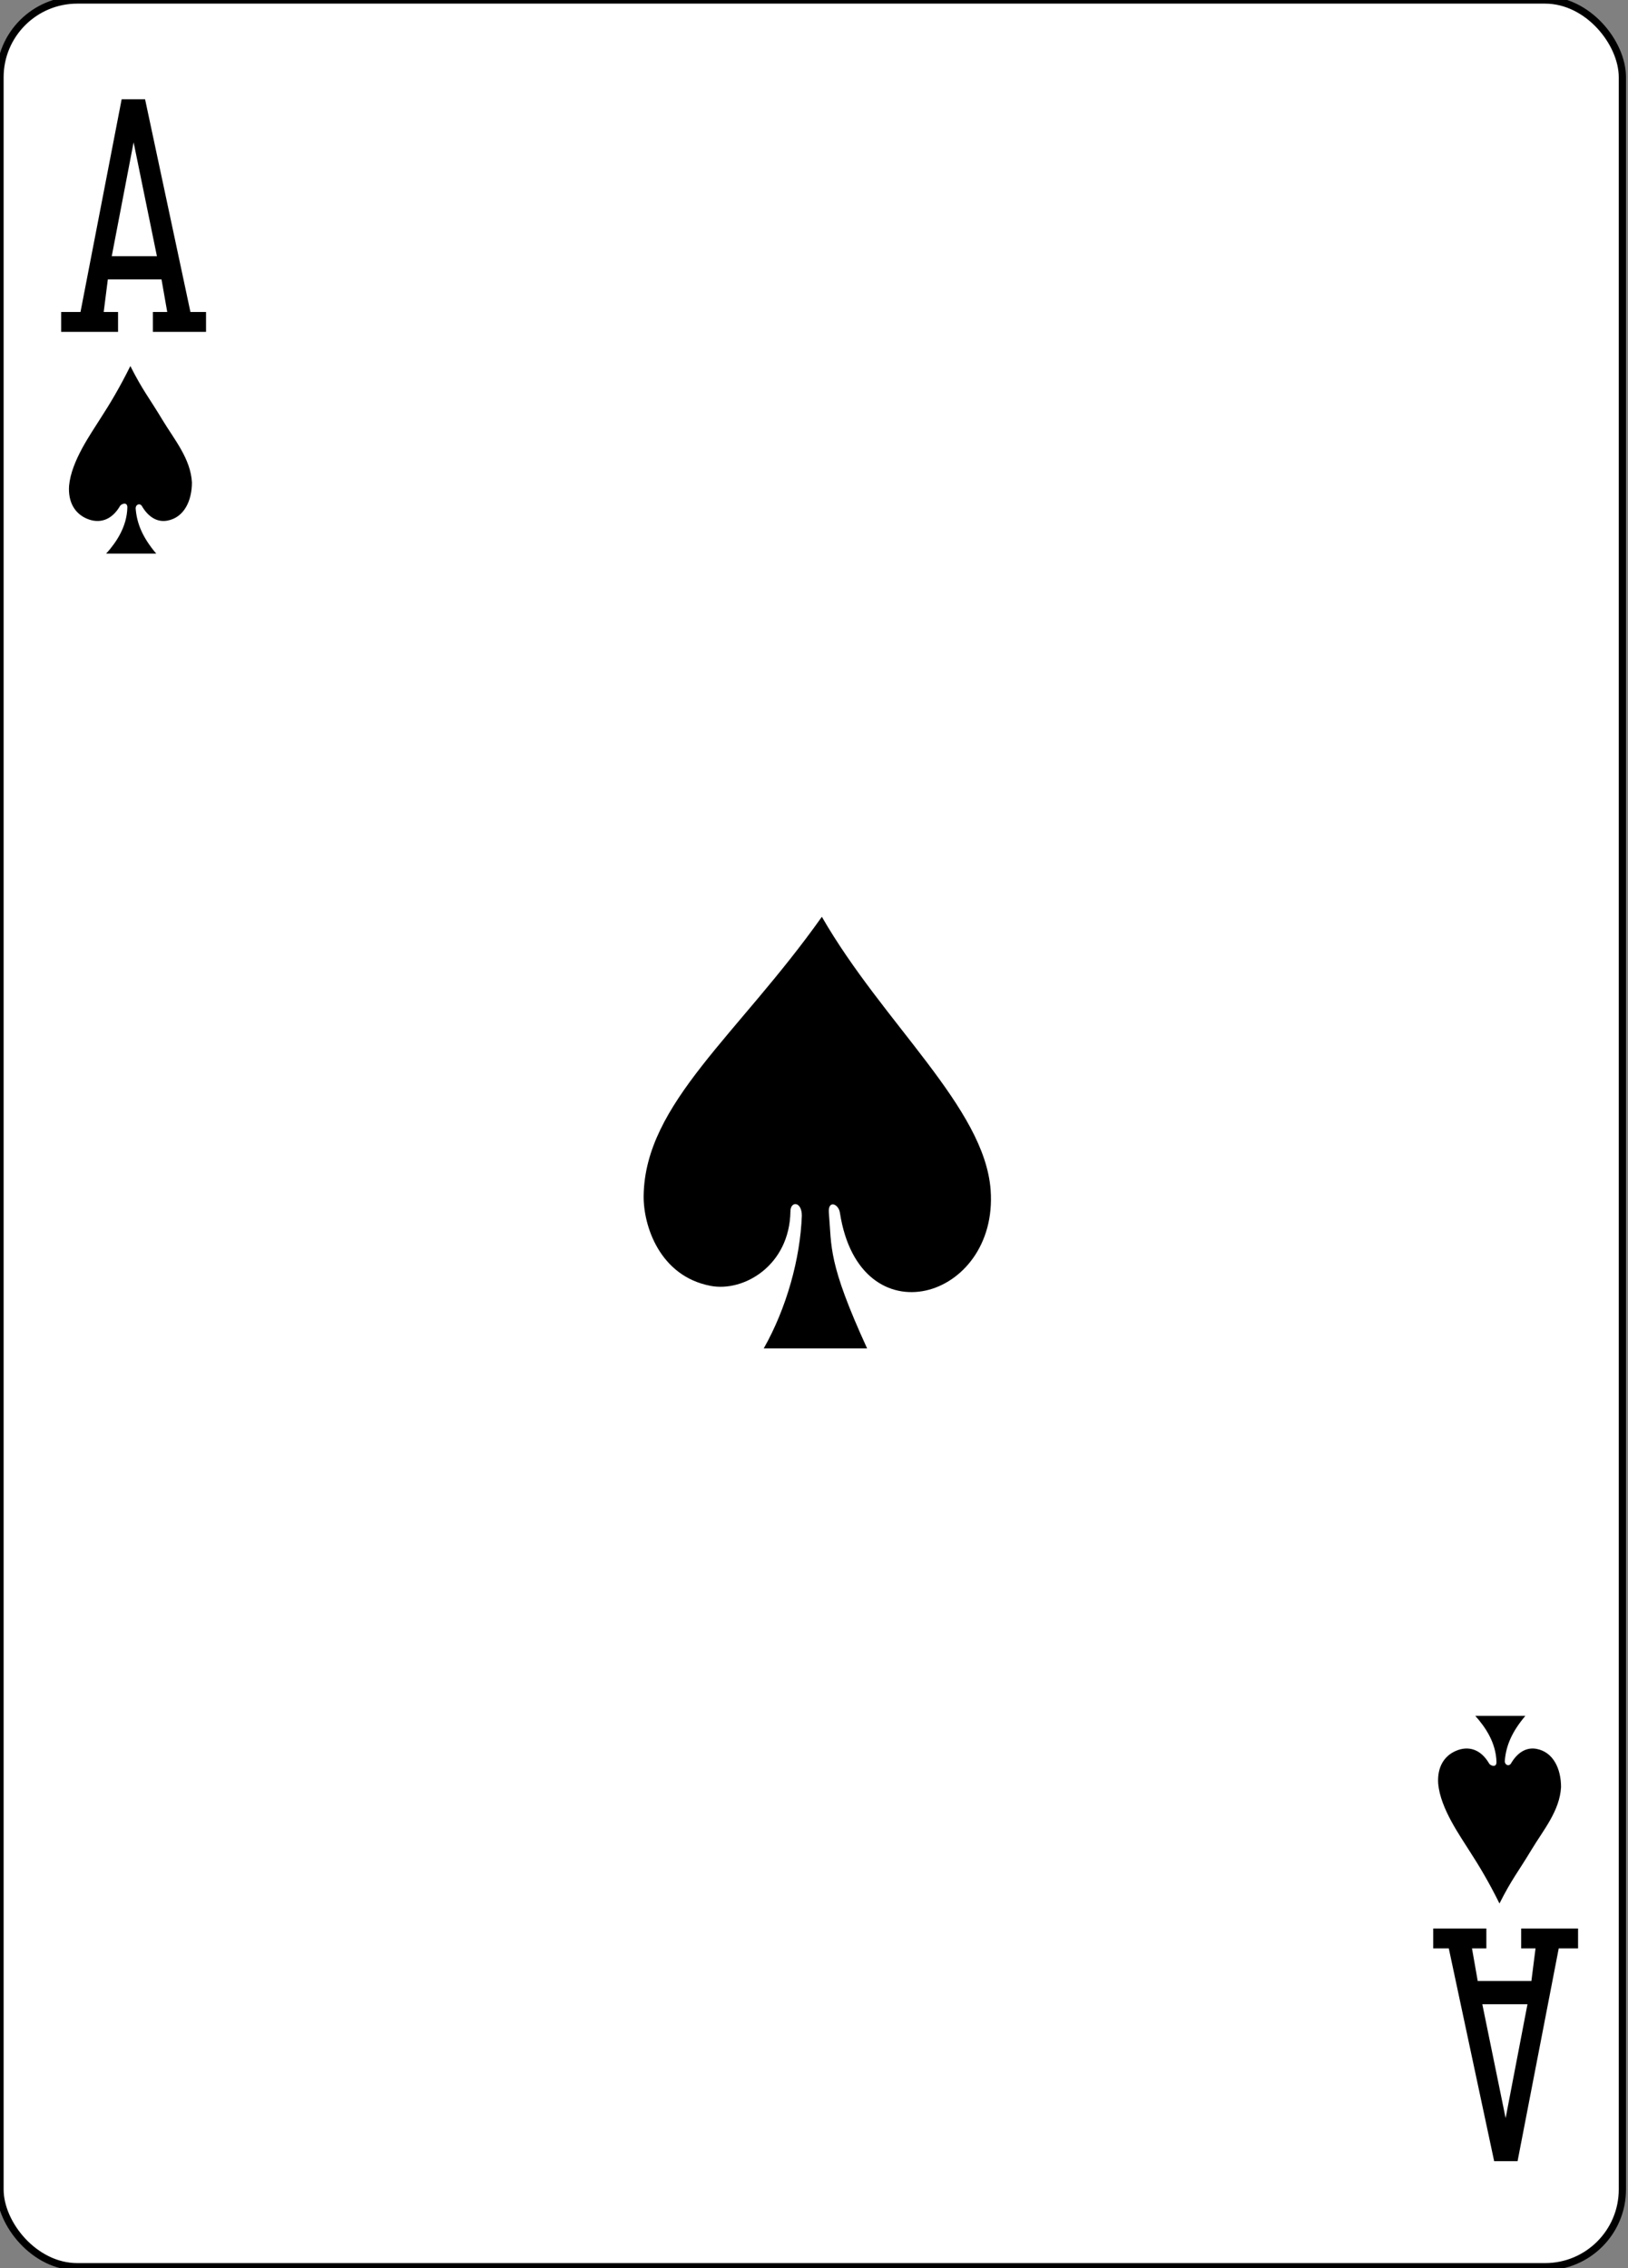 <svg width="224" height="312" xmlns="http://www.w3.org/2000/svg">

 <rect width="100%" height="100%" fill="#808080" stroke="none"/>

 <g>
  <title>background</title>
  <rect fill="none" id="canvas_background" height="314" width="226" y="-1" x="-1"/>
 </g>
 <g>
  <title>Layer 1</title>
  <g display="inline" id="layer1">
   <g display="inline" id="g3500">
    <g id="g3241">
     <g id="g8016">
      <g display="inline" id="g8869-3">
       <rect fill="#ffffff" stroke="#000000" stroke-width="0.997" stroke-miterlimit="4" y="0" x="-0" height="311.811" width="223.228" id="rect3232-1" rx="10.63" ry="10.63"/>
       <g id="g8567-9" transform="matrix(0.301,0,0,0.301,5730.642,-1948.112) ">
        <path fill="#000000" d="m-19010.721,6623.808l0,-9.091l8.839,0l18.814,-97.227l10.705,0l20.736,97.227l7.134,0l0,9.091l-24.307,0l0,-9.091l6.566,0l-2.616,-14.9l-24.532,0l-1.894,14.9l6.566,0l0,9.091l-26.012,0zm43.772,-34.598l-10.657,-52.05l-9.987,52.05l20.645,0z" id="path7183-8"/>
        <path fill="#000000" id="path7186-6" d="m-18317.316,7353.49l0,9.091l-8.839,0l-18.814,97.227l-10.705,0l-20.736,-97.227l-7.134,0l0,-9.091l24.307,0l0,9.091l-6.566,0l2.616,14.9l24.532,0l1.894,-14.9l-6.566,0l0,-9.091l26.012,0zm-43.772,34.598l10.657,52.05l9.987,-52.05l-20.645,0z"/>
       </g>
      </g>
     </g>
     <path fill="#000000" id="path3192" d="m110.326,167.252c0.015,-2.026 -1.587,-2.064 -1.569,-0.586c-0.134,7.429 -6.417,11.086 -10.981,10.219c-7.036,-1.338 -9.282,-8.322 -9.215,-12.435c0.207,-12.696 12.988,-22.058 24.52,-38.335c8.45,14.691 22.397,26.23 23.223,37.586c1.098,15.098 -18.009,20.73 -20.737,3.133c-0.176,-1.243 -1.64,-1.801 -1.526,-0.065c0.414,4.823 -0.175,6.831 5.266,18.719l-14.222,0c3.15,-5.555 5.025,-12.375 5.24,-18.236l0,-0z"/>
     <path fill="#000000" id="path3308" d="m17.523,69.81c0.01,-0.872 -0.895,-0.465 -1.018,-0.19c-1.163,1.986 -2.865,2.448 -4.548,1.732c-1.667,-0.709 -2.604,-2.28 -2.454,-4.522c0.31,-3.438 3.035,-7.2 4.355,-9.326c1.252,-1.93 2.628,-4.222 4.077,-7.154c1.697,3.363 2.559,4.321 4.405,7.391c1.626,2.704 3.893,5.353 4.067,8.622c0,2.485 -1.046,4.832 -3.399,5.259c-1.331,0.242 -2.579,-0.442 -3.504,-2.037c-0.282,-0.407 -0.849,-0.195 -0.839,0.362c0.165,2.093 0.955,3.983 2.829,6.212l-6.887,0c1.41,-1.576 2.849,-3.704 2.915,-6.349z"/>
     <path fill="#000000" d="m205.903,242.385c0.01,0.872 -0.895,0.465 -1.018,0.19c-1.163,-1.986 -2.865,-2.448 -4.548,-1.732c-1.667,0.709 -2.604,2.28 -2.454,4.522c0.31,3.438 3.035,7.2 4.355,9.326c1.252,1.93 2.628,4.222 4.077,7.154c1.697,-3.363 2.559,-4.321 4.405,-7.392c1.626,-2.704 3.893,-5.353 4.067,-8.622c0,-2.485 -1.046,-4.832 -3.399,-5.259c-1.331,-0.242 -2.579,0.442 -3.504,2.037c-0.282,0.407 -0.849,0.195 -0.839,-0.362c0.165,-2.093 0.955,-3.983 2.829,-6.212l-6.887,0c1.41,1.576 2.849,3.704 2.915,6.349z" id="path3330"/>
    </g>
   </g>
  </g>
 </g>
</svg>